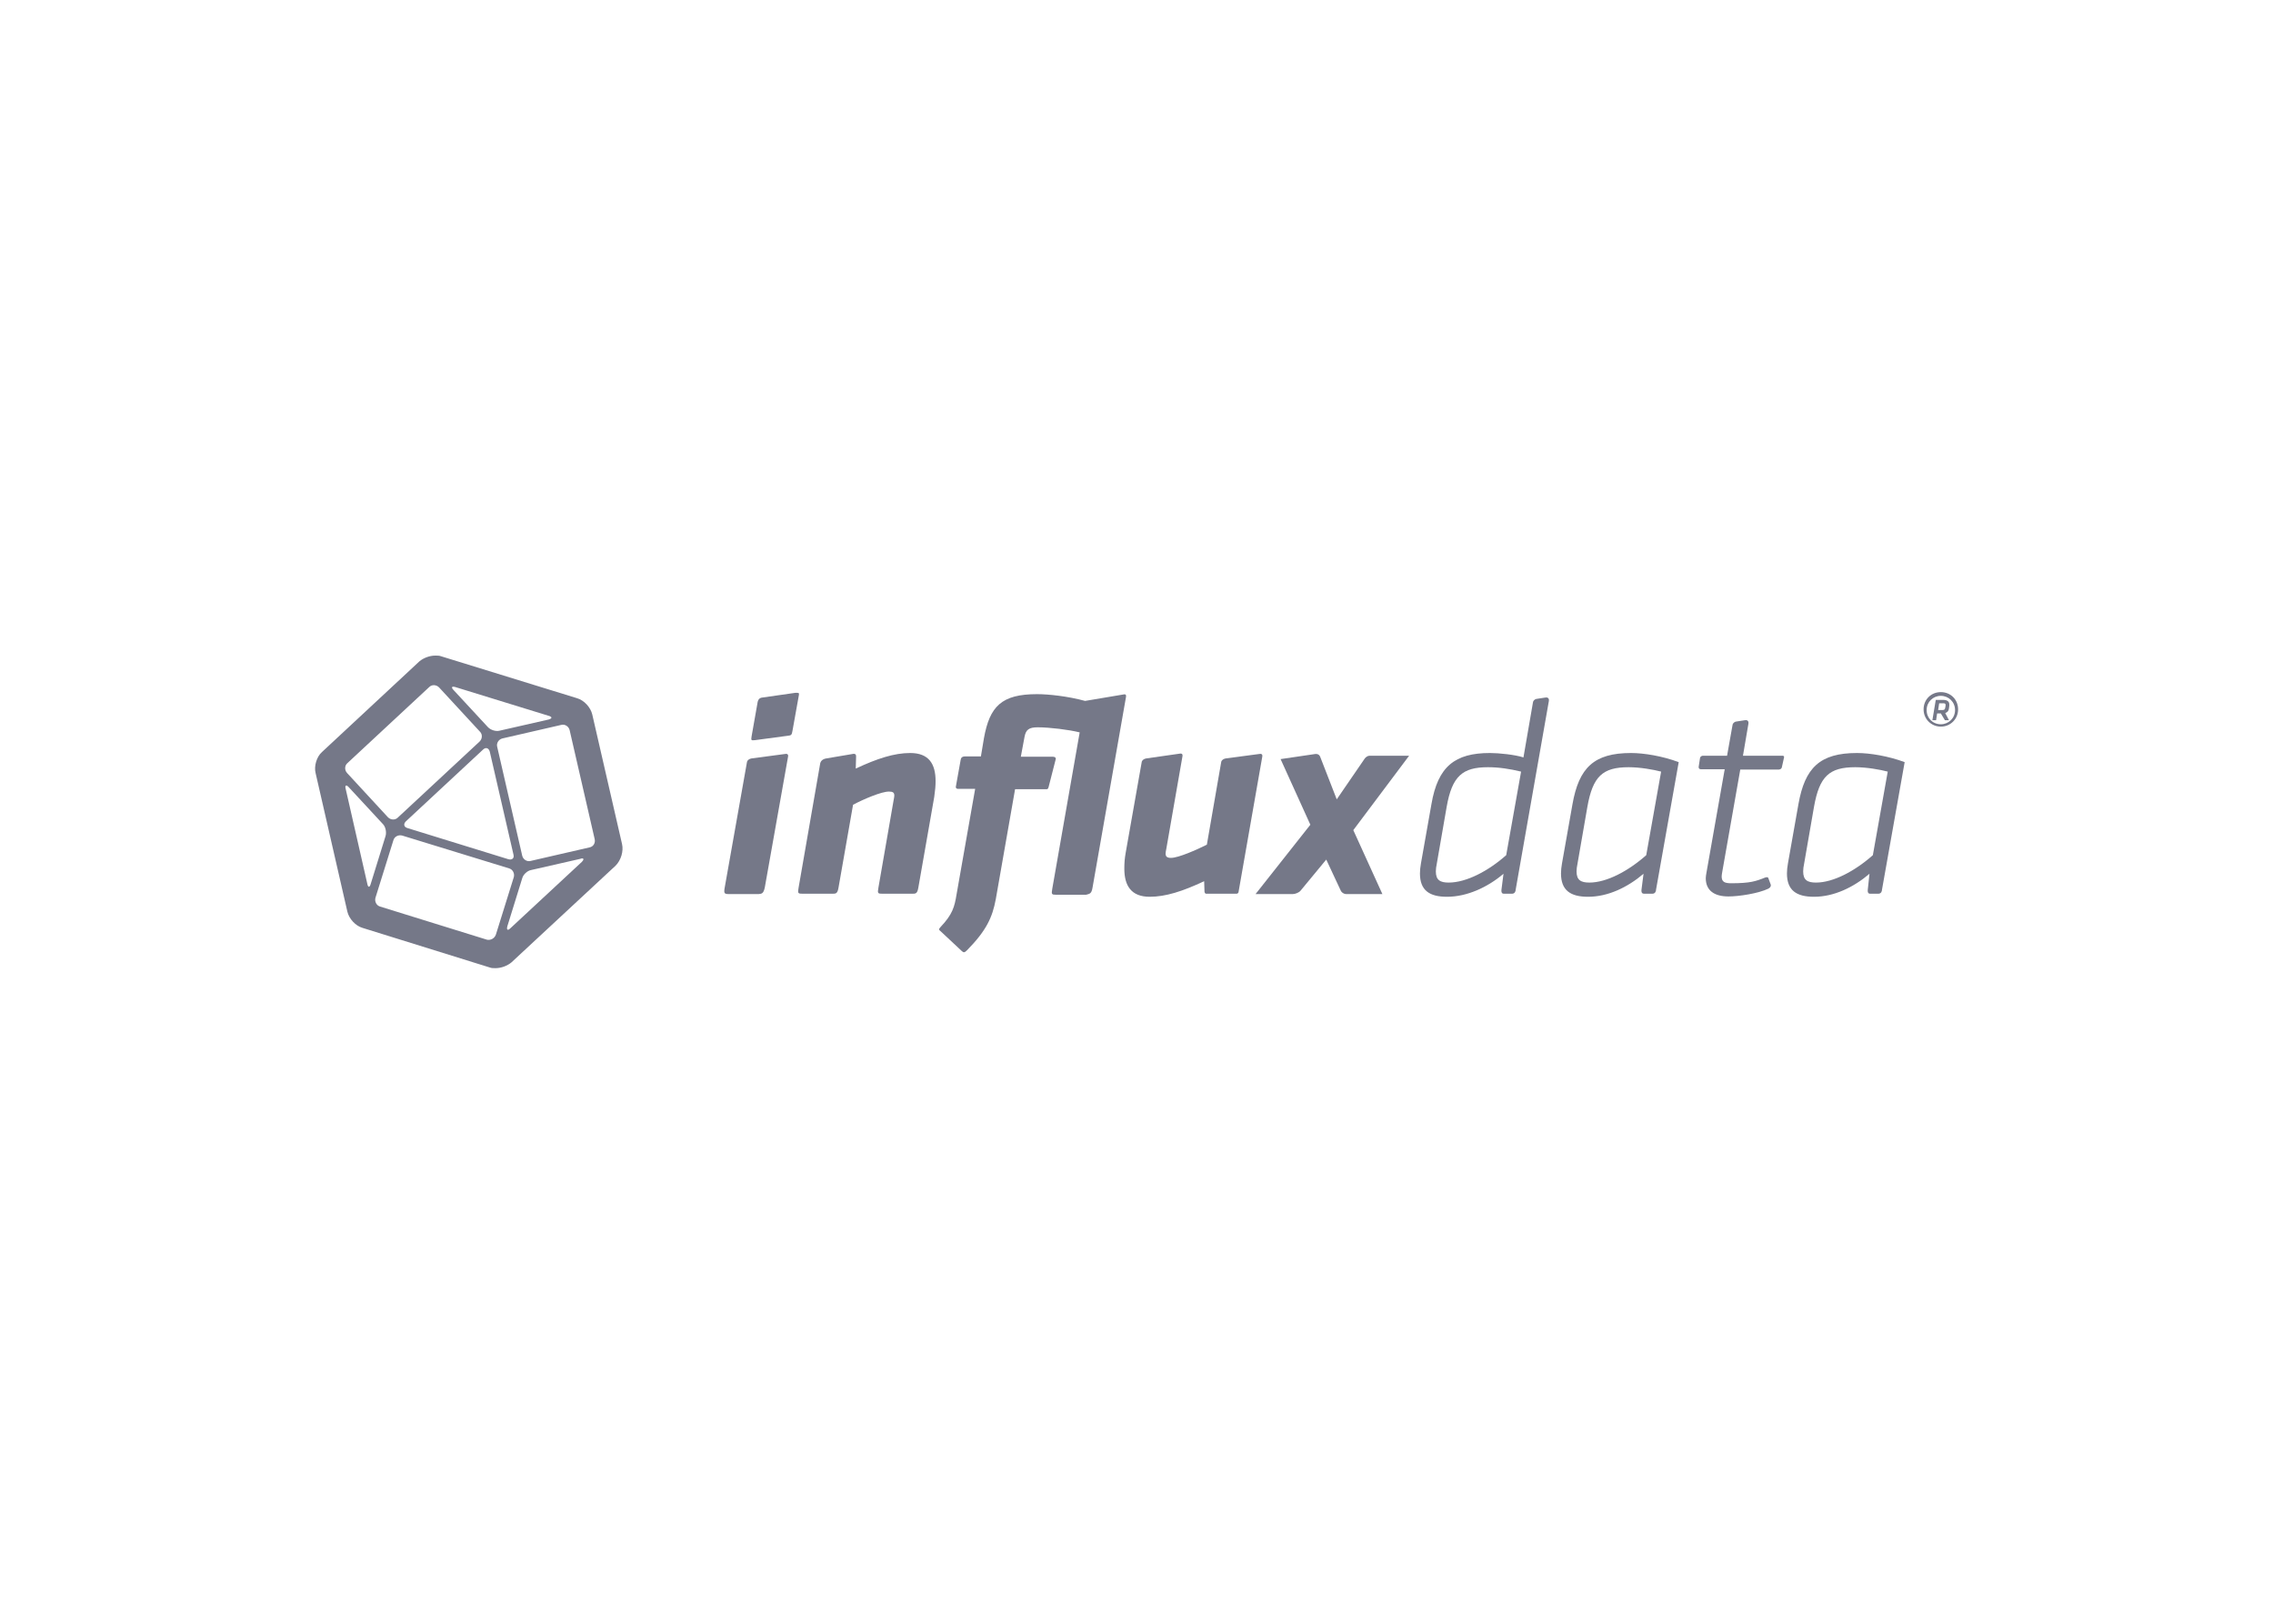 <?xml version="1.0" encoding="utf-8"?>
<!-- Generator: Adobe Illustrator 19.1.0, SVG Export Plug-In . SVG Version: 6.00 Build 0)  -->
<svg version="1.1" id="Layer_1" xmlns="http://www.w3.org/2000/svg" xmlns:xlink="http://www.w3.org/1999/xlink" x="0px" y="0px"
	 viewBox="36 161 672 480" style="enable-background:new 36 161 672 480;" xml:space="preserve">
<style type="text/css">
	.st0{fill:#FFFFFF;}
	.st1{fill:#757888;}
</style>
<rect x="36" y="161" class="st0" width="672" height="480"/>
<g>
	<path class="st1" d="M219.9,410.5l-8.8-38.3c-0.5-2.1-2.4-4.2-4.5-4.8L166.4,355c-0.5-0.2-1.1-0.2-1.7-0.2c-1.7,0-3.5,0.7-4.7,1.7
		l-28.8,26.8c-1.6,1.4-2.4,4.2-1.9,6.2l9.4,41c0.5,2.1,2.4,4.2,4.5,4.8l37.6,11.7c0.5,0.2,1.1,0.2,1.7,0.2c1.7,0,3.5-0.7,4.7-1.7
		l30.8-28.6C219.6,415.3,220.4,412.6,219.9,410.5z M170.6,364.1l27.6,8.5c1.1,0.3,1.1,0.8,0,1.1l-14.5,3.3c-1.1,0.3-2.6-0.2-3.4-1
		l-10.1-10.9C169.3,364.2,169.5,363.8,170.6,364.1z M187.8,413.6c0.3,1.1-0.4,1.7-1.5,1.4l-29.8-9.2c-1.1-0.3-1.3-1.2-0.5-2
		l22.8-21.2c0.8-0.8,1.7-0.5,2,0.6L187.8,413.6z M138.7,386.6l24.2-22.5c0.8-0.8,2.1-0.7,2.9,0.1l12.1,13.1c0.8,0.8,0.7,2.1-0.1,2.9
		l-24.2,22.5c-0.8,0.8-2.1,0.7-2.9-0.1l-12.1-13.1C137.8,388.6,137.9,387.3,138.7,386.6z M144.6,422.3l-6.4-28.1
		c-0.3-1.1,0.2-1.3,0.9-0.5l10.1,10.9c0.8,0.8,1.1,2.4,0.8,3.5l-4.4,14.2C145.3,423.4,144.8,423.4,144.6,422.3z M180,438.8
		l-31.6-9.8c-1.1-0.3-1.7-1.5-1.4-2.6l5.3-17c0.3-1.1,1.5-1.7,2.6-1.4l31.6,9.7c1.1,0.3,1.7,1.5,1.4,2.6l-5.3,17
		C182.2,438.4,181.1,439,180,438.8z M208,415.8l-21.1,19.6c-0.8,0.8-1.2,0.5-0.9-0.6l4.4-14.2c0.3-1.1,1.5-2.2,2.6-2.4l14.5-3.3
		C208.6,414.5,208.8,415,208,415.8z M210.3,411.5l-17.4,4c-1.1,0.3-2.2-0.4-2.5-1.5l-7.4-32.2c-0.3-1.1,0.4-2.2,1.5-2.5l17.4-4
		c1.1-0.3,2.2,0.4,2.5,1.5l7.4,32.2C212.1,410.2,211.4,411.3,210.3,411.5z"/>
	<g>
		<path class="st1" d="M479.9,424c-0.1,1,0.3,1.2,0.7,1.2h2.4c0.9,0,1.1-0.8,1.1-1.2l9.8-55.7c0.2-1-0.5-1.2-1-1.1l0,0l-2.6,0.4
			c-0.7,0.1-1.1,0.7-1.1,1.1l0,0l-2.8,16.2c-2.5-0.8-7.2-1.3-9.9-1.3c-10.4,0-15.4,4-17.3,15.1l-3.1,17.5c-0.2,1.1-0.3,2.1-0.3,3
			c0,5,2.8,6.9,8,6.9c5.9,0,12-2.8,16.7-6.8L479.9,424z M464.3,421.9c-2.5,0-3.8-0.7-3.8-3.3c0-0.7,0.1-1.4,0.3-2.4l2.9-16.7
			c1.6-9.1,4.7-11.7,12.2-11.7c3.3,0,6.5,0.5,9.8,1.3l-4.4,24.7C476,418.5,469.5,421.9,464.3,421.9z"/>
		<path class="st1" d="M521.3,424c-0.1,1,0.3,1.2,0.8,1.2h2.4c0.9,0,1.1-0.8,1.1-1.2l0,0l6.7-37.7c-4.8-1.8-10.3-2.7-14.1-2.7
			c-11,0-15.4,4.4-17.3,15.1l-3.1,17.5c-0.2,1.1-0.3,2.1-0.3,3c0,5,2.8,6.9,8,6.9c5.9,0,11.7-2.8,16.4-6.8L521.3,424z M505.9,421.9
			c-2.5,0-3.8-0.7-3.8-3.3c0-0.7,0.1-1.4,0.3-2.4l2.9-16.7c1.6-9,4.5-11.7,12.2-11.7c3.4,0,7.3,0.7,9.6,1.3l-4.4,24.7
			C517.4,418.5,511,421.9,505.9,421.9z"/>
		<path class="st1" d="M588.2,424c-0.1,1,0.3,1.2,0.7,1.2h2.4c0.9,0,1.1-0.8,1.1-1.2l0,0l6.7-37.7c-4.8-1.8-10.3-2.7-14.1-2.7
			c-11,0-15.4,4.4-17.3,15.1l-3.1,17.5c-0.2,1.1-0.3,2.1-0.3,3c0,5,2.8,6.9,8,6.9c5.9,0,11.7-2.8,16.4-6.8L588.2,424z M572.9,421.9
			c-2.5,0-3.8-0.7-3.8-3.3c0-0.7,0.1-1.4,0.3-2.4l2.9-16.7c1.6-9,4.5-11.7,12.2-11.7c3.4,0,7.3,0.7,9.6,1.3l-4.4,24.7
			C584.4,418.5,578,421.9,572.9,421.9z"/>
		<g>
			<path class="st1" d="M548.8,374.4L548.8,374.4L548.8,374.4z"/>
			<path class="st1" d="M562.8,387.8L562.8,387.8l0.6-2.7c0.2-0.7-0.2-0.7-0.6-0.7h-11.5l1.6-9.4l0,0c0.2-1-0.5-1.2-1-1.1l0,0
				l-2.6,0.4l0,0c-0.7,0.1-1.1,0.7-1.1,1.1l0,0l-1.6,9h-7.1c-0.2,0-0.8,0.1-0.9,0.7l-0.4,2.6l0,0c0,0.2,0,0.7,0.7,0.7h7l-5.4,30.6
				c-0.1,0.6-0.2,1.1-0.2,1.6c0,3.7,2.6,5.4,6.7,5.4c3.2,0,8.9-0.9,11.8-2.3c0.9-0.5,0.8-1.1,0.6-1.5l0,0l-0.6-1.6
				c-0.1-0.4-0.6-0.3-0.9-0.2l0,0c-2.8,1.1-4.4,1.7-10.1,1.7c-1.9,0-2.8-0.4-2.8-2c0-0.4,0.1-0.9,0.2-1.5l5.3-30.1h11.4
				C562.5,388.4,562.7,388.2,562.8,387.8z"/>
		</g>
		<path class="st1" d="M452.6,384.4h-11.7c-0.5,0-1.1,0.4-1.4,0.8l-8.3,12.1l-4.9-12.6c-0.3-0.7-0.9-0.9-1.5-0.8l-10.2,1.5l8.8,19.4
			l-16.2,20.5h11c0.7,0,1.8-0.4,2.3-1l7.6-9.2l4.3,9.2c0.2,0.5,0.9,1,1.6,1h10.7l-8.6-18.9L452.6,384.4z"/>
		<path class="st1" d="M402.2,424.5l7-39.9c0.1-0.8-0.5-0.8-1-0.7l-9.8,1.3c-1.1,0.2-1.4,0.9-1.4,1.3l0,0l-4.2,24.2
			c-3,1.5-8.4,3.9-10.6,3.9c-1.2,0-1.6-0.4-1.6-1.3c0-0.3,0.1-0.8,0.2-1.3l4.8-27.5l0,0c0.1-0.8-0.5-0.8-0.9-0.7l-9.8,1.4l0,0
			c-1.1,0.2-1.4,0.9-1.4,1.3l0,0l-4.7,26.6c-0.3,1.7-0.4,3-0.4,4.7c0,5.1,2.1,8.3,7.5,8.3c4.7,0,9.7-1.6,16.1-4.6l0.1,3
			c0,0.2,0.1,0.7,0.5,0.7h9C402,425.2,402.2,424.8,402.2,424.5z"/>
		<path class="st1" d="M305.1,383.6c-4.7,0-9.7,1.6-16.1,4.6l0.1-3.6c0-0.9-0.7-0.8-1.1-0.7l-7.7,1.3l0,0c-1.3,0.2-1.7,1-1.8,1.4
			l-6.4,36.8l0,0c-0.3,1.7-0.2,1.8,1.2,1.8h8.8c1,0,1.5,0,1.8-1.8l4.3-24.5c3.2-1.7,8.4-3.9,10.6-3.9c1.2,0,1.6,0.3,1.6,1.2
			c0,0.3-0.1,0.8-0.2,1.3l-4.5,25.9l0,0c-0.3,1.7-0.2,1.8,1.2,1.8h8.8c1,0,1.5,0,1.8-1.8l4.7-26.8c0.3-2.1,0.4-3.3,0.4-4.7
			C312.6,386.8,310.6,383.6,305.1,383.6z"/>
		<g>
			<path class="st1" d="M271.2,365.8l-9.8,1.4c-1.1,0.1-1.3,0.9-1.4,1.3l-1.8,10.2c-0.2,1.2-0.1,1.2,1,1.1l9.7-1.3l0,0
				c1-0.1,1.2-0.2,1.4-1.5l0,0l1.9-10.6C272.3,365.8,272.1,365.8,271.2,365.8z"/>
			<path class="st1" d="M257,385.3L257,385.3L257,385.3z"/>
			<path class="st1" d="M262.1,423.4L262.1,423.4l6.9-38.8c0.1-0.8-0.5-0.8-1-0.7l-9.8,1.3l0,0c-1.1,0.2-1.4,0.9-1.4,1.3l0,0
				l-6.6,37.2c-0.2,1.4,0,1.6,1.3,1.6h8.8C261.2,425.2,261.7,425.2,262.1,423.4z"/>
		</g>
		<path class="st1" d="M359,423.4l9.9-56.4c0.1-0.8-0.3-0.8-0.8-0.7l-11.3,1.9c-5.1-1.4-10.9-2-14.2-2c-10.5,0-14,3.6-15.7,13
			l-0.9,5.4h-4.6c-1.2,0-1.3,0.6-1.4,1.1l0,0l-1.4,7.8c-0.1,0.3,0.1,0.7,0.6,0.7h5.1l-5.5,31.2c-0.6,3.7-1.2,5.9-4.7,9.6l0,0
			c-0.7,0.7-0.5,0.9,0,1.3l0,0l6.2,5.8l0,0c0.6,0.6,0.9,0.5,1.6-0.2c5.7-5.8,7.5-9.7,8.5-15.1l5.7-32.5h9.1c0.5,0,0.6,0,0.8-0.6l0,0
			l2.1-8.2l0,0c0.2-0.6-0.4-0.8-0.8-0.8h-9.5l1.1-5.9c0.4-2.1,1.3-2.8,3.9-2.8c3.5,0,9.2,0.7,12.4,1.5l-8.1,46.2l0,0
			c-0.3,1.7-0.2,1.8,1.2,1.8h8.8C358.2,425.2,358.7,425.2,359,423.4z"/>
	</g>
	<path id="Registered_Trademark" class="st1" d="M609.8,371.9h-1.1l-0.3,2h-1.1l1-6h2.2c1.2,0,1.8,0.5,1.8,1.3c0,0.1,0,0.2,0,0.4
		l-0.1,0.8c-0.1,0.8-0.4,1.1-1.1,1.4l1.1,2.1h-1.2L609.8,371.9z M611.2,369.6c0-0.1,0-0.2,0-0.2c0-0.4-0.2-0.5-0.7-0.5h-1.2l-0.3,2
		h1.2c0.7,0,0.8-0.2,0.9-0.7L611.2,369.6z M609.8,375.8c-2.8,0-5.1-2.2-5.1-5.1s2.2-5.1,5.1-5.1s5.1,2.2,5.1,5.1
		S612.6,375.8,609.8,375.8z M609.8,366.7c-2.3,0-4.2,1.8-4.2,4.2s1.8,4.2,4.2,4.2c2.3,0,4.2-1.8,4.2-4.2S612.1,366.7,609.8,366.7z"
		/>
</g>
</svg>
